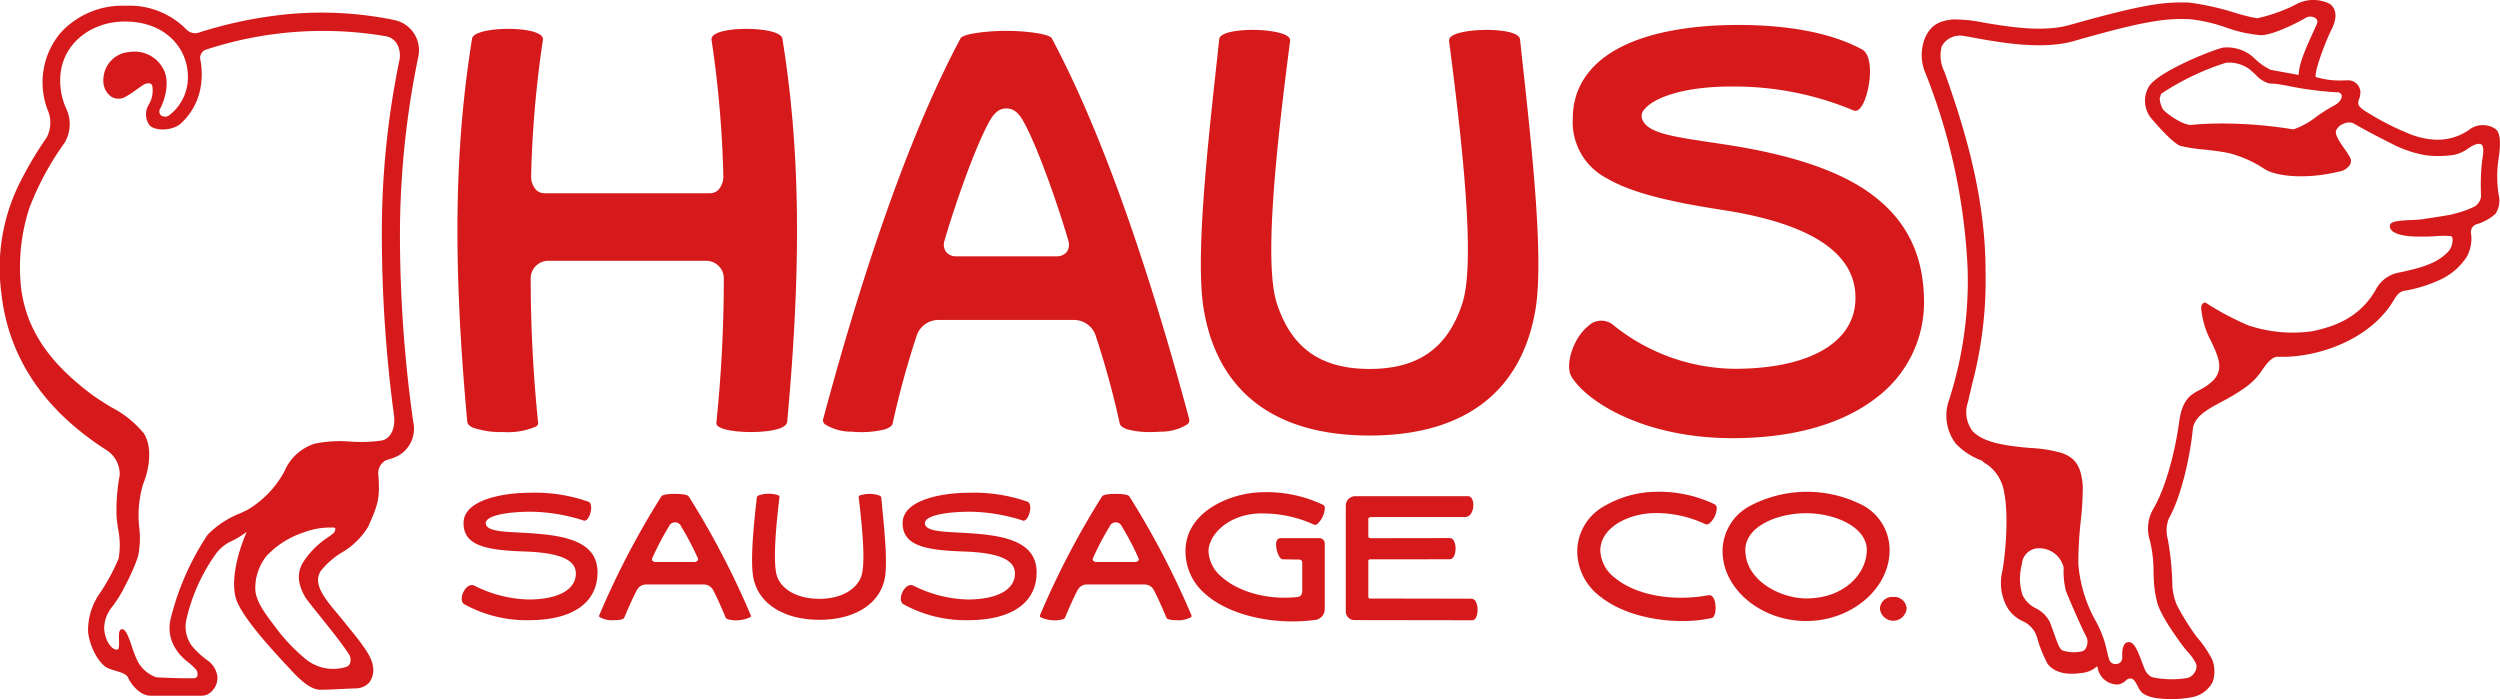 <svg xmlns="http://www.w3.org/2000/svg" width="302.097" height="84.483" viewBox="0 0 302.097 84.483"><g transform="translate(0)"><path d="M235.034,316.118c.182.311.858,1.151,1.711,2.214,1.27,1.579,2.85,3.545,3.634,4.8a1.225,1.225,0,0,1,.067,1.006.676.676,0,0,1-.442.427,5.263,5.263,0,0,1-4.921-.954,21.94,21.94,0,0,1-3.159-3.215c-.153-.2-.306-.4-.456-.6-1.319-1.73-2.46-3.223-2.46-4.739a6.236,6.236,0,0,1,1.365-3.9,10.722,10.722,0,0,1,4.479-2.838,9,9,0,0,1,3.3-.593c.107,0,.214,0,.322,0,.172.005.2.088.207.116a.81.81,0,0,1-.386.7l-.434.323a10.267,10.267,0,0,0-2.958,2.879c-.553.835-1.141,2.2.134,4.374m10.722-22.056c.232,1.6-.357,2.9-1.435,3.142a17.586,17.586,0,0,1-3.783.14,15.523,15.523,0,0,0-4.33.241,5.916,5.916,0,0,0-3.686,3.36,11.983,11.983,0,0,1-4.37,4.59c-.231.127-.547.274-.912.446a11.32,11.32,0,0,0-4,2.624,32.218,32.218,0,0,0-4.466,10.171,4.607,4.607,0,0,0,.8,3.87l.093.142A6.224,6.224,0,0,0,220.89,324a7.035,7.035,0,0,1,.948.882.9.9,0,0,1,.159.8.356.356,0,0,1-.286.237c-.372.06-3.871-.023-4.669-.1a4.031,4.031,0,0,1-2.306-2.055,13.283,13.283,0,0,1-.618-1.6c-.394-1.151-.736-2.152-1.2-2.152a.286.286,0,0,0-.061.006c-.355.066-.336.663-.317,1.3.014.455.03.972-.122,1.127a.147.147,0,0,1-.111.044c-.65,0-1.45-1.036-1.56-2.523a4.169,4.169,0,0,1,.858-2.525,14.661,14.661,0,0,0,1.7-2.726l.155-.3a23.86,23.86,0,0,0,1.386-3.207,11.078,11.078,0,0,0,.114-3.716,13.348,13.348,0,0,1,.478-4.967c.735-1.779,1.2-4.465.1-6.179a12.457,12.457,0,0,0-3.956-3.17c-.9-.557-1.832-1.132-2.661-1.769-4.944-3.794-7.465-7.588-8.173-12.305a23.19,23.19,0,0,1,.951-9.963,34.794,34.794,0,0,1,4.174-7.778l.127-.185a4.4,4.4,0,0,0,.219-3.951,8.113,8.113,0,0,1-.666-4.865c.611-3.335,3.709-5.711,7.533-5.777h.191c4.9,0,7.524,3.249,7.582,6.5a5.746,5.746,0,0,1-2.118,4.72.88.88,0,0,1-1.111.133.656.656,0,0,1-.094-.866c.7-1.316,1.082-3.406.394-4.682a3.9,3.9,0,0,0-4.072-2.128,3.386,3.386,0,0,0-3.207,3.378,2.335,2.335,0,0,0,.991,2.054,1.725,1.725,0,0,0,1.634.013,11.256,11.256,0,0,0,1.3-.841c.235-.167.488-.347.769-.536a1.191,1.191,0,0,1,.948-.259.409.409,0,0,1,.265.275,3.273,3.273,0,0,1-.406,2.251,2.239,2.239,0,0,0,.1,2.547c.672.678,2.72.674,3.742-.227a7.679,7.679,0,0,0,2.514-5.308,8.547,8.547,0,0,0-.139-2.417A1.055,1.055,0,0,1,222.99,250a45.275,45.275,0,0,1,21.752-1.648,1.966,1.966,0,0,1,1.315.817,2.859,2.859,0,0,1,.344,2.2,102.861,102.861,0,0,0-2.1,20.862,166.13,166.13,0,0,0,1.451,21.825m.075-47.654a43.852,43.852,0,0,0-12.888-.708,52.013,52.013,0,0,0-10.642,2.187,1.462,1.462,0,0,1-1.586-.314,9.664,9.664,0,0,0-7.324-2.894h-.144a10.1,10.1,0,0,0-7.763,3.273,9.307,9.307,0,0,0-1.537,9.384,3.832,3.832,0,0,1-.14,3.26,43.075,43.075,0,0,0-3.014,5.017,22.986,22.986,0,0,0-2.461,13.817c.853,7.748,5.149,14.136,12.77,18.99a3.48,3.48,0,0,1,1.527,3,22.681,22.681,0,0,0-.383,4.818c.013.407.09.979.171,1.585a9.732,9.732,0,0,1,.09,3.629,24.154,24.154,0,0,1-2.321,4.28,7.75,7.75,0,0,0-1.377,4.626c.221,1.973,1.422,3.919,2.348,4.341a7.936,7.936,0,0,0,.991.347c.658.2,1.281.388,1.481.809.519,1.093,1.612,2.2,2.7,2.2h6.252a1.712,1.712,0,0,0,1.225-.585,2.3,2.3,0,0,0,.632-1.709,2.846,2.846,0,0,0-1.234-2,10.325,10.325,0,0,1-1.848-1.716,3.939,3.939,0,0,1-.642-3.312,22.058,22.058,0,0,1,3.547-7.838,4.852,4.852,0,0,1,1.981-1.567,10.646,10.646,0,0,0,1.735-1.075c-1.322,3.068-1.825,6.006-1.346,7.907.547,2.174,4.463,6.393,6.135,8.194l.246.265c1.059,1.145,2.511,2.714,3.862,2.714.8,0,1.711-.046,2.589-.091.594-.03,1.156-.059,1.663-.072a2.254,2.254,0,0,0,1.646-.694,2.5,2.5,0,0,0,.447-2.032c-.16-1.215-1.455-2.821-2.707-4.373-.173-.214-.347-.429-.517-.642-.32-.4-.647-.795-.964-1.174-1.662-1.988-3.1-3.706-2.108-5.272a9.605,9.605,0,0,1,2.512-2.21,9.132,9.132,0,0,0,3.194-3.093c1.237-2.735,1.443-3.442,1.269-6.18a1.756,1.756,0,0,1,.95-1.916,7.159,7.159,0,0,0,1.4-.509,3.75,3.75,0,0,0,1.845-4.145,162.293,162.293,0,0,1-1.6-22.551,106.666,106.666,0,0,1,2.247-21.675,3.726,3.726,0,0,0-2.9-4.29" transform="translate(-198.16 -243.98)" fill="#d61a1b"/><path d="M555.947,256.53a20.662,20.662,0,0,0-2.061,1.3,9.559,9.559,0,0,1-2.708,1.523.581.581,0,0,0-.059.011.248.248,0,0,1-.114.011,54.029,54.029,0,0,0-8.557-.7c-1.307,0-2.548.055-3.661.167-1.007.1-2.981-1.319-3.439-1.833a2.861,2.861,0,0,1-.424-1.383c.069-.211.121-.385.158-.531a31,31,0,0,1,7.848-3.759,4.192,4.192,0,0,1,2.828.771c.275.228.516.448.747.661a3.444,3.444,0,0,0,1.622,1.059c.094.015.231.023.388.031a7.154,7.154,0,0,1,.782.074l1.065.185a39.928,39.928,0,0,0,5.934.785h.05a.523.523,0,0,1,.56.345c.09.336-.17.879-.96,1.282m-37.693,55.478c.029-.168.059-.341.084-.506a2.06,2.06,0,0,1,2.023-1.5c.071,0,.144,0,.218.01a3.03,3.03,0,0,1,2.735,2.309v.091a9.9,9.9,0,0,0,.263,2.7c.28.793,1.9,4.478,2.283,5.189.072.134.13.262.187.388.031.068.061.136.09.191a1.614,1.614,0,0,1-.164,1.248.7.7,0,0,1-.441.332,4.375,4.375,0,0,1-2.385-.121c-.341-.214-.579-.884-.94-1.9-.164-.462-.351-.985-.584-1.574a3.771,3.771,0,0,0-1.652-1.6,3.457,3.457,0,0,1-1.632-1.622,6.609,6.609,0,0,1-.086-3.635m55.505-44.642a1.655,1.655,0,0,1-.739,1.322,12.216,12.216,0,0,1-2.508.9c-.52.149-1.6.311-2.557.456l-.037.005c-.43.065-.838.127-1.172.183a13.758,13.758,0,0,1-1.4.109l-.026,0c-1.653.079-2.59.152-2.59.729a.764.764,0,0,0,.25.55c.475.467,1.65.724,3.3.724.15.008.314,0,.48,0,.1,0,.206,0,.309,0,.4,0,.794-.026,1.178-.051a11.093,11.093,0,0,1,1.748-.02c.216.02.274.123.3.2a2.157,2.157,0,0,1-.562,1.75c-1.074,1.056-2.358,1.767-6.062,2.5a3.928,3.928,0,0,0-2.658,2.078c-1.965,3.369-4.963,4.406-7.636,4.977a16.9,16.9,0,0,1-7.724-.7,33.822,33.822,0,0,1-5.067-2.678.35.35,0,0,0-.374-.035.694.694,0,0,0-.272.651,10.416,10.416,0,0,0,1.235,4.055c.832,1.788,1.552,3.332.158,4.706a6.389,6.389,0,0,1-1.572,1.089c-1.14.617-2.125,1.152-2.5,3.952-.415,3.113-1.5,7.757-3.209,10.6a4.727,4.727,0,0,0-.313,3.657,15.642,15.642,0,0,1,.438,3.871c.02.554.038,1.077.076,1.487a13.033,13.033,0,0,0,.4,2.239c.257.791.827,2.076,2.977,5.016.191.263.429.548.659.823A5.753,5.753,0,0,1,539.336,324a1.26,1.26,0,0,1-.158.945,1.5,1.5,0,0,1-.871.726,11.3,11.3,0,0,1-4.3-.088,1.861,1.861,0,0,1-.924-1.04c-.1-.252-.195-.5-.286-.742-.52-1.366-.937-2.461-1.608-2.461a.577.577,0,0,0-.118.012c-.5.09-.725.7-.673,1.872a.74.74,0,0,1-.664.762.8.8,0,0,1-.932-.572c-.075-.247-.151-.55-.238-.9a12.907,12.907,0,0,0-1.285-3.561,16.817,16.817,0,0,1-2.189-7.057,47.157,47.157,0,0,1,.293-5.211,38.3,38.3,0,0,0,.246-4.116c-.167-2.913-1.277-3.587-2.5-4.067a16.605,16.605,0,0,0-3.854-.617c-.36-.032-.7-.062-1-.094-2.208-.237-4.669-.6-5.94-1.917a3.756,3.756,0,0,1-.581-3.534c.177-.792.351-1.525.516-2.229a49.113,49.113,0,0,0,1.609-13.533c0-9.038-2.513-17.279-4.971-24.149a4.39,4.39,0,0,1-.323-3.087,2.5,2.5,0,0,1,2.688-1.236c.307.042.742.122,1.294.222,2.846.521,8.146,1.488,11.955.393,9.124-2.626,11.4-2.753,14.073-2.646a19.112,19.112,0,0,1,4.317.991,16.466,16.466,0,0,0,4.2.938h.089c1.541-.035,4.647-1.656,5.343-2.089a1.139,1.139,0,0,1,1.228.047.51.51,0,0,1,.163.623c-.081.216-.247.575-.458,1.031-.672,1.456-1.787,3.868-1.751,5.188-.794-.139-1.532-.274-2.078-.373l-.242-.044c-.471-.087-.848-.155-1.071-.195a7.682,7.682,0,0,1-2.07-1.491,4.793,4.793,0,0,0-3.7-1.194c-1.193.255-8.111,2.973-9.029,4.842a3.367,3.367,0,0,0,.31,3.635c1.2,1.41,2.8,3.145,3.6,3.4a18.177,18.177,0,0,0,2.784.433c1.035.117,2.106.237,2.991.423a14.081,14.081,0,0,1,4.206,1.827c1.3.967,4.969,1.44,9.219.409a1.876,1.876,0,0,0,1.293-.859.891.891,0,0,0,.005-.792,8.439,8.439,0,0,0-.672-1.059c-.532-.762-1.194-1.711-1.048-2.2a1.514,1.514,0,0,1,.948-.872,1.454,1.454,0,0,1,1.16-.04c1.541.895,3.672,1.99,4.688,2.495a13.913,13.913,0,0,0,4.064,1.363,12.325,12.325,0,0,0,3.427-.051,4.474,4.474,0,0,0,1.5-.637c.357-.258,1.2-.857,1.726-.642.426.173.276,1.154.167,1.871-.018.118-.035.231-.05.336a27.1,27.1,0,0,0-.1,3.98m2.112-4.4c.312-2.034.2-3.184-.354-3.621a2.734,2.734,0,0,0-3.295.157,6.648,6.648,0,0,1-4,1.124h-.006a9.655,9.655,0,0,1-3.514-.871l-.191-.075a32.6,32.6,0,0,1-4.576-2.4c-.768-.467-.964-.742-1.022-1.013a1.3,1.3,0,0,1,.109-.552,2.15,2.15,0,0,0,.155-.851,1.477,1.477,0,0,0-1.623-1.405q-.223,0-.451.011a10.225,10.225,0,0,1-3.339-.419c-.076-1.12,1.5-4.895,1.825-5.531.8-1.484.77-2.621-.084-3.291a4.432,4.432,0,0,0-3.86-.08,18.864,18.864,0,0,1-4.935,1.8c-.026,0-.05,0-.073,0a23.048,23.048,0,0,1-2.574-.642,32.1,32.1,0,0,0-5.6-1.249c-3.024-.084-5.3.141-14.431,2.713-3.191.9-7.27.225-10.248-.266a18.321,18.321,0,0,0-3.8-.412c-1.811.179-2.7.739-3.378,2.14a5.527,5.527,0,0,0-.069,4.145,72.843,72.843,0,0,1,5.177,23.763,46.915,46.915,0,0,1-2.249,15.965,5.6,5.6,0,0,0,.828,5.259,8.192,8.192,0,0,0,3.181,2.055,1.252,1.252,0,0,0,.469.372,5.01,5.01,0,0,1,2.147,3.243c.664,3.059.15,7.98-.185,9.757a6.031,6.031,0,0,0,.71,4.54,4.338,4.338,0,0,0,1.7,1.454,3.115,3.115,0,0,1,1.763,1.9,15.909,15.909,0,0,0,1.313,3.3c1.171,1.475,3.317,1.187,4.021,1.091a3.2,3.2,0,0,0,1.956-.823c.02.062.038.121.054.16a2.451,2.451,0,0,0,2.459,2.052,1.713,1.713,0,0,0,.927-.458.773.773,0,0,1,.693-.262c.31.041.567.534.794.967a2.637,2.637,0,0,0,.453.7c.817.717,2.367.814,3.776.814a12.627,12.627,0,0,0,2.621-.3,3.573,3.573,0,0,0,2.169-1.742,3.972,3.972,0,0,0-.025-2.7,13.913,13.913,0,0,0-1.9-2.793l-.019-.026a28.954,28.954,0,0,1-2.372-3.81,7,7,0,0,1-.548-2.686,34.379,34.379,0,0,0-.558-5.327,3.876,3.876,0,0,1,.144-2.45c1.459-2.572,2.557-7.358,2.888-10.755.148-1.529,1.732-2.388,3.263-3.22l.268-.146a23.381,23.381,0,0,0,3.005-1.837,7.874,7.874,0,0,0,1.842-1.962c.085-.121.172-.242.264-.369.429-.581,1-1.245,1.592-1.245h.029c4.833.182,11.188-2.086,13.994-6.788.25-.419.629-1.054,1.255-1.172a16.983,16.983,0,0,0,4.344-1.331,7.613,7.613,0,0,0,3.273-2.821,4.615,4.615,0,0,0,.5-2.778.976.976,0,0,1,.656-1.118,5.921,5.921,0,0,0,2.307-1.279,2.956,2.956,0,0,0,.367-2.316,14.005,14.005,0,0,1-.01-4.3" transform="translate(-273.946 -243.752)" fill="#d61a1b"/><path d="M429.188,249.671c-.026-.256-.248-.474-.658-.651-1.745-.754-6.436-.578-7.6.286a.617.617,0,0,0-.309.579c1.682,12.946,3.188,26.837,1.6,31.711-1.76,5.4-5.323,7.917-11.211,7.917s-9.44-2.516-11.2-7.917c-1.588-4.873-.081-18.765,1.6-31.711a.617.617,0,0,0-.309-.579c-1.169-.864-5.86-1.04-7.6-.286-.41.177-.633.4-.658.651-.125,1.187-.264,2.461-.409,3.795-1.043,9.6-2.471,22.749-1.468,28.8,1.659,10,8.591,15.293,20.047,15.293s18.4-5.288,20.058-15.293c1-6.053-.424-19.2-1.467-28.8-.146-1.334-.284-2.607-.409-3.795" transform="translate(-245.516 -244.931)" fill="#d61a1b"/><path d="M344.748,274.044h0c.658-2.33,3.247-10.352,5.327-14.225.666-1.24,1.289-1.745,2.154-1.745s1.488.505,2.154,1.745c2.079,3.873,4.668,11.9,5.327,14.225a1.517,1.517,0,0,1-.187,1.365,1.535,1.535,0,0,1-1.277.535H346.212a1.534,1.534,0,0,1-1.276-.535,1.513,1.513,0,0,1-.187-1.365m-.75,9.589h16.4a2.781,2.781,0,0,1,2.584,1.8,106.047,106.047,0,0,1,2.942,10.72c.068.3.408.544,1.01.722a10.2,10.2,0,0,0,2.705.305c.4,0,.811-.015,1.221-.047a5.987,5.987,0,0,0,3.244-.893.617.617,0,0,0,.211-.632c-5.352-19.925-10.939-35.4-16.6-46-.318-.592-3.408-.908-5.516-.908s-5.2.316-5.514.908c-5.666,10.6-11.251,26.073-16.6,46a.617.617,0,0,0,.213.632,5.982,5.982,0,0,0,3.243.893,12.06,12.06,0,0,0,3.927-.259c.6-.178.941-.42,1.01-.722a106.089,106.089,0,0,1,2.941-10.72,2.782,2.782,0,0,1,2.584-1.8" transform="translate(-230.615 -244.971)" fill="#d61a1b"/><path d="M273.383,296.578a10.4,10.4,0,0,0,3.659.518,8.473,8.473,0,0,0,3.944-.674.482.482,0,0,0,.243-.449,171.072,171.072,0,0,1-.9-17.448,2.088,2.088,0,0,1,.626-1.5,2.16,2.16,0,0,1,1.529-.624h19.027a2.158,2.158,0,0,1,1.529.625,2.085,2.085,0,0,1,.626,1.5,170.8,170.8,0,0,1-.9,17.448.48.48,0,0,0,.243.449c1.114.82,5.875.917,7.6.157.449-.2.691-.443.717-.73,1.748-19.09,1.573-32.933-.581-46.288-.045-.28-.329-.52-.844-.712-1.838-.691-6.3-.645-7.441.28a.626.626,0,0,0-.275.6,131.524,131.524,0,0,1,1.423,16.389,2.4,2.4,0,0,1-.6,1.711,1.433,1.433,0,0,1-1.044.411H282.026a1.433,1.433,0,0,1-1.044-.411,2.4,2.4,0,0,1-.6-1.711,131.741,131.741,0,0,1,1.422-16.389.624.624,0,0,0-.274-.6c-1.148-.926-5.6-.972-7.441-.28-.515.192-.8.433-.844.712-2.155,13.355-2.329,27.2-.581,46.288.026.287.268.532.716.73" transform="translate(-216.201 -244.89)" fill="#d61a1b"/><path d="M486.151,268.177c-3.721-2.721-9.25-4.637-16.9-5.863-.924-.148-1.8-.279-2.614-.4-4.825-.728-7.738-1.166-8.211-2.945a1.161,1.161,0,0,1,.3-1c1-1.282,4.363-2.78,10.53-2.78a37.306,37.306,0,0,1,14.789,2.9c.447.173.905-.256,1.3-1.2a9.984,9.984,0,0,0,.658-3.59c-.012-1.423-.391-2.363-1.06-2.642-4.487-2.406-10.527-2.91-14.8-2.91-6.215,0-11.322,1.022-14.768,2.955s-5.282,4.812-5.282,8.31a7.637,7.637,0,0,0,4.045,7.23c2.7,1.611,6.891,2.764,14.005,3.856,11.019,1.689,16.431,5.422,16.09,11.1-.305,5.069-5.766,8.1-14.605,8.1a23.71,23.71,0,0,1-14.547-5.207,2.271,2.271,0,0,0-3.167.074c-1.764,1.442-2.816,4.687-1.974,6.09,1.72,2.871,8.528,7.426,19.475,7.426,7.221,0,13.208-1.678,17.313-4.852a14.391,14.391,0,0,0,5.806-11.558c0-5.663-2.084-9.941-6.372-13.076" transform="translate(-260.037 -244.733)" fill="#d61a1b"/><path d="M491.67,329.595c0,2.884-2.735,5.866-7.313,5.866-3.008,0-7.36-2.088-7.36-5.866,0-2.773,3.743-4.431,7.36-4.431,3.517,0,7.313,1.694,7.313,4.431m-.526-5.413a14.756,14.756,0,0,0-13.6.106,6.194,6.194,0,0,0-3.3,5.446c0,4.585,4.632,8.458,10.115,8.458,5.457,0,10.067-3.911,10.067-8.541a6.109,6.109,0,0,0-3.28-5.468" transform="translate(-266.092 -263.147)" fill="#d61a1b"/><path d="M460.419,325.142a14.041,14.041,0,0,1,6,1.336.49.49,0,0,0,.507-.087,2.521,2.521,0,0,0,.884-1.868.524.524,0,0,0-.3-.461,15.562,15.562,0,0,0-7.076-1.487,12.628,12.628,0,0,0-6.061,1.648,6.305,6.305,0,0,0-3.419,5.453,6.883,6.883,0,0,0,2.834,5.6c2.587,2.038,6.458,2.916,9.855,2.916a16.467,16.467,0,0,0,3.545-.359c.476-.106.57-1.184.424-1.878-.132-.63-.426-.955-.805-.881-4.334.8-8.751-.014-11.253-2.066a4.354,4.354,0,0,1-1.812-3.334c0-2.8,3.466-4.527,6.678-4.527" transform="translate(-260.362 -263.147)" fill="#d61a1b"/><path d="M429.03,335.665l-8.2-.014-4.048-.007c-.146,0-.2-.057-.2-.207v-4.374c0-.078.121-.152.214-.152l3.315,0,6.306-.008c.486,0,.708-.673.708-1.3,0-.608-.216-1.261-.688-1.261l-7.3.011-2.3,0a.235.235,0,0,1-.257-.206V326.04c0-.154.213-.239.362-.239h11.32a.876.876,0,0,0,.77-.481,1.965,1.965,0,0,0,.239-.967c0-.535-.2-1.073-.651-1.073H415.037a1.144,1.144,0,0,0-1.18,1.185v12.718a1.038,1.038,0,0,0,1.1,1.069l6.7.01,7.481.011c.442,0,.644-.651.644-1.257a2.208,2.208,0,0,0-.173-.9.653.653,0,0,0-.581-.448" transform="translate(-251.234 -263.321)" fill="#d61a1b"/><path d="M501.079,339.429a1.494,1.494,0,0,0-1.616,1.375,1.62,1.62,0,0,0,3.231,0,1.493,1.493,0,0,0-1.615-1.375" transform="translate(-272.298 -267.294)" fill="#d61a1b"/><path d="M279.876,327.578l-.822-.044c-2.137-.112-3.982-.208-3.982-1.135,0-.952,2.747-1.379,5.469-1.379a21.487,21.487,0,0,1,6.363,1.066c.276.084.562-.2.751-.732.222-.631.234-1.388-.182-1.545a19.535,19.535,0,0,0-7.127-1.08c-2.958,0-7.962.771-7.962,3.663,0,2.68,2.584,3.274,7.351,3.433,4.244.142,6.22.985,6.22,2.654,0,1.971-2.15,3.147-5.753,3.147a15.369,15.369,0,0,1-6.5-1.666c-.417-.216-.912.025-1.256.616s-.422,1.346.025,1.622a15.568,15.568,0,0,0,7.821,1.928c5.263,0,8.282-2.107,8.282-5.78,0-3.93-4.3-4.509-8.7-4.767" transform="translate(-216.37 -263.184)" fill="#d61a1b"/><path d="M334.326,323.355c-.009-.1-.093-.189-.247-.259a3.748,3.748,0,0,0-2.381,0,.225.225,0,0,0-.112.216c.44,3.708.869,8.153.279,9.638-.644,1.625-2.567,2.636-5.02,2.636-2.5,0-4.449-1-5.085-2.6-.467-1.178-.383-4.438.252-9.688a.226.226,0,0,0-.109-.216,3.7,3.7,0,0,0-2.361-.014c-.164.069-.253.158-.264.261-.409,3.536-.823,7.849-.4,9.826.662,3.062,3.712,4.962,7.961,4.962s7.27-1.9,7.887-4.963c.356-1.762.01-5.385-.268-8.3-.051-.53-.1-1.036-.139-1.5" transform="translate(-227.821 -263.222)" fill="#d61a1b"/><path d="M371.236,330.694a32.916,32.916,0,0,1,2.021-3.849.794.794,0,0,1,1.474,0,32.921,32.921,0,0,1,2.021,3.849.269.269,0,0,1-.014.266.579.579,0,0,1-.489.182H371.74a.579.579,0,0,1-.489-.182.269.269,0,0,1-.014-.266m4.4-7.487c-.192-.279-1.3-.3-1.635-.3h-.023c-.335,0-1.444.022-1.635.3a100.822,100.822,0,0,0-7.506,14.366.206.206,0,0,0,.029.216,3.907,3.907,0,0,0,2.377.345c.365-.048.568-.136.624-.271.339-.826,1.143-2.672,1.56-3.4a1.266,1.266,0,0,1,1.019-.608h7.088a1.267,1.267,0,0,1,1.019.608c.417.731,1.221,2.576,1.56,3.4.055.135.259.223.623.271a4.834,4.834,0,0,0,.6.034,3.019,3.019,0,0,0,1.776-.379.206.206,0,0,0,.029-.216,100.819,100.819,0,0,0-7.506-14.366" transform="translate(-239.169 -263.228)" fill="#d61a1b"/><path d="M397.424,325.206a14.963,14.963,0,0,1,6.269,1.351.386.386,0,0,0,.4-.078,2.784,2.784,0,0,0,.911-1.947.42.42,0,0,0-.235-.377,15.846,15.846,0,0,0-7.193-1.515c-3.8,0-9.411,2.262-9.411,7.117a6.764,6.764,0,0,0,2.518,5.287c2.349,2.027,6.311,3.21,10.406,3.21a20.9,20.9,0,0,0,2.726-.177,1.314,1.314,0,0,0,1.178-1.31v-7.876a.662.662,0,0,0-.716-.7h-4.61a.483.483,0,0,0-.438.245,1.074,1.074,0,0,0-.118.544c0,.731.41,1.77.791,1.77.017,0,1.579.03,2,.03a.367.367,0,0,1,.372.409v3.354c0,.427-.206.718-.538.756-3.459.4-7.046-.538-9.141-2.378a4.266,4.266,0,0,1-1.648-3.163c0-1.862,2.307-4.557,6.479-4.557" transform="translate(-244.912 -263.163)" fill="#d61a1b"/><path d="M300.6,330.694a32.921,32.921,0,0,1,2.021-3.849.794.794,0,0,1,1.474,0,32.8,32.8,0,0,1,2.02,3.849.267.267,0,0,1-.014.266.579.579,0,0,1-.489.182H301.1a.579.579,0,0,1-.489-.182.269.269,0,0,1-.014-.266M305,323.207c-.193-.279-1.3-.3-1.636-.3h-.023c-.335,0-1.443.022-1.636.3a100.926,100.926,0,0,0-7.505,14.366.2.2,0,0,0,.029.216,3.015,3.015,0,0,0,1.775.379,4.855,4.855,0,0,0,.6-.034c.363-.048.567-.136.622-.271.339-.826,1.143-2.672,1.56-3.4a1.266,1.266,0,0,1,1.019-.608H306.9a1.267,1.267,0,0,1,1.019.608c.417.731,1.221,2.576,1.56,3.4.055.135.259.223.623.271a3.912,3.912,0,0,0,2.378-.345.206.206,0,0,0,.029-.216,100.821,100.821,0,0,0-7.5-14.366" transform="translate(-221.787 -263.228)" fill="#d61a1b"/><path d="M350.252,327.578l-.822-.044c-2.137-.112-3.982-.208-3.982-1.135,0-.952,2.747-1.379,5.47-1.379a21.487,21.487,0,0,1,6.363,1.066c.275.084.562-.195.75-.731.223-.633.235-1.39-.181-1.546a19.537,19.537,0,0,0-7.128-1.08c-2.958,0-7.962.771-7.962,3.663,0,2.68,2.583,3.274,7.35,3.433,4.244.142,6.221.985,6.221,2.654,0,1.971-2.15,3.147-5.753,3.147a15.382,15.382,0,0,1-6.5-1.666c-.416-.216-.912.025-1.256.616s-.421,1.346.026,1.622a15.568,15.568,0,0,0,7.821,1.928c5.263,0,8.281-2.107,8.281-5.78,0-3.93-4.3-4.509-8.7-4.767" transform="translate(-233.686 -263.184)" fill="#d61a1b"/></g></svg>
